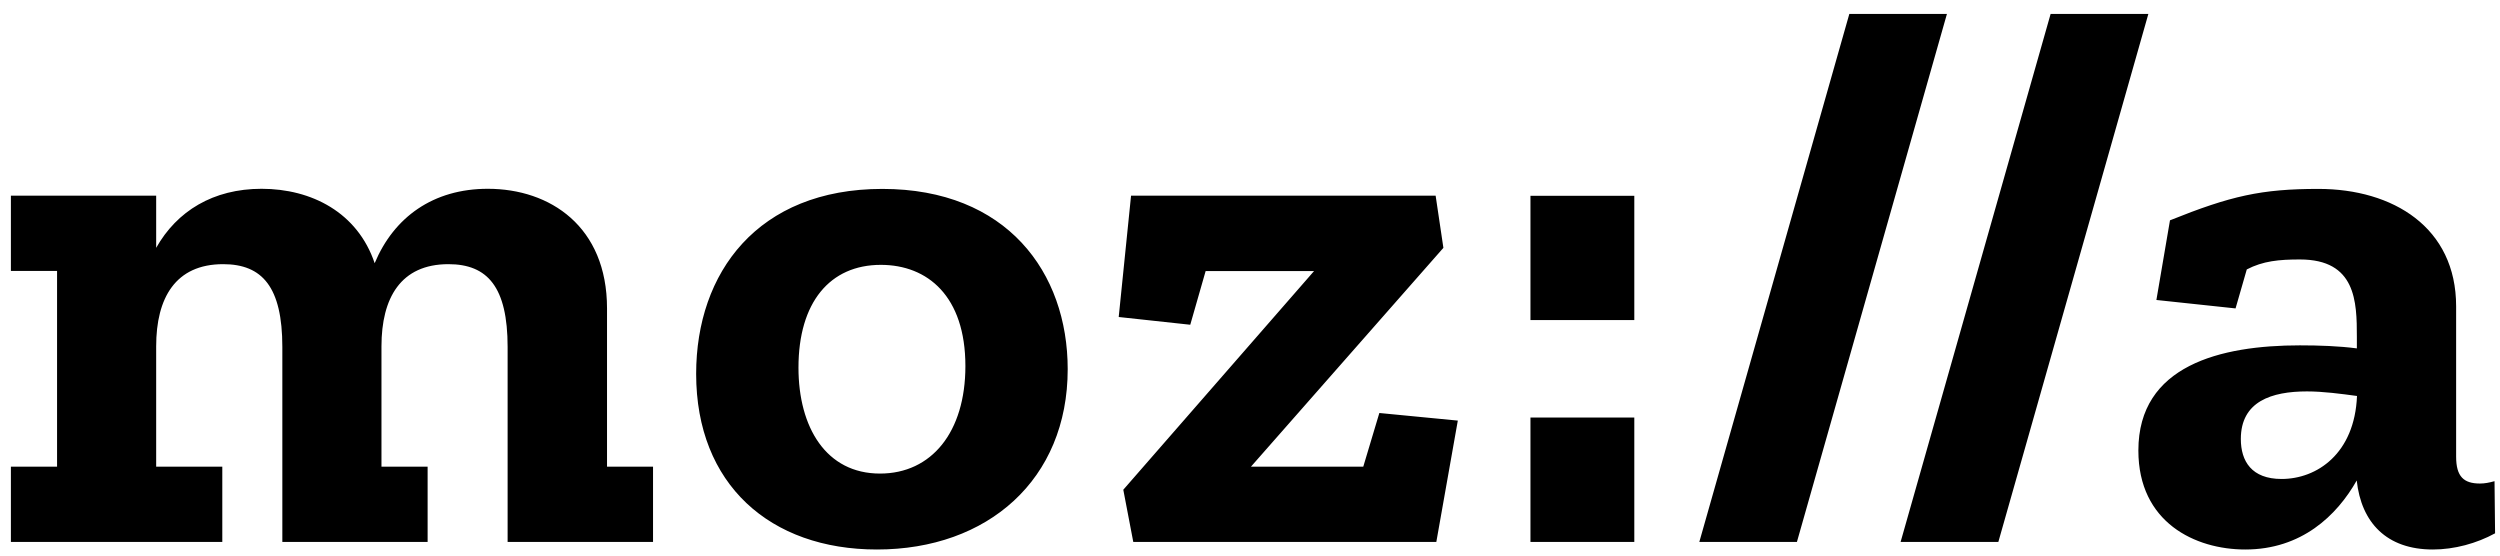 <svg width="126" height="28" viewBox="0 0 126 28" fill="none" xmlns="http://www.w3.org/2000/svg">
<path d="M125.724 24.251C125.452 24.328 125.221 24.37 124.99 24.37C124.173 24.37 123.789 24.021 123.789 23.017V15.44C123.789 11.459 120.61 9.521 116.85 9.521C113.979 9.521 112.435 9.87 109.367 11.104L108.682 15.119L112.672 15.544L113.238 13.579C114.056 13.153 114.866 13.077 115.914 13.077C118.744 13.077 118.786 15.203 118.786 16.98V17.559C117.892 17.441 116.885 17.406 115.914 17.406C111.924 17.406 107.774 18.41 107.774 22.704C107.774 26.336 110.639 27.695 113.161 27.695C115.991 27.695 117.773 25.994 118.779 24.216C119.009 26.343 120.288 27.695 122.615 27.695C123.698 27.695 124.823 27.388 125.752 26.879L125.724 24.251ZM114.992 24.14C113.483 24.14 112.938 23.247 112.938 22.125C112.938 20.229 114.489 19.727 116.27 19.727C117.081 19.727 117.975 19.846 118.793 19.957C118.674 22.864 116.774 24.14 114.992 24.14ZM108.277 0.703L100.717 27.312H95.791L103.351 0.703H108.277ZM98.125 0.703L90.565 27.312H85.646L93.206 0.703H98.125ZM77.135 9.87H82.369V16.13H77.135V9.87ZM77.135 21.045H82.369V27.312H77.135V21.045ZM69.519 20.815L73.474 21.198L72.391 27.312H57.117L56.614 24.683L66.228 13.662H60.764L59.989 16.367L56.383 15.977L57.005 9.863H72.356L72.747 12.491L63.049 23.519H68.709L69.519 20.815ZM44.47 9.521C38.189 9.521 35.086 13.739 35.086 18.842C35.086 24.412 38.811 27.695 44.198 27.695C49.781 27.695 53.812 24.175 53.812 18.605C53.812 13.732 50.745 9.521 44.47 9.521ZM44.351 23.868C41.64 23.868 40.243 21.547 40.243 18.528C40.243 15.238 41.829 13.349 44.393 13.349C46.755 13.349 48.656 14.931 48.656 18.451C48.656 21.777 46.951 23.868 44.351 23.868ZM30.587 23.519H32.913V27.312H25.584V17.489C25.584 14.471 24.578 13.314 22.6 13.314C20.197 13.314 19.226 15.015 19.226 17.454V23.519H21.552V27.312H14.23V17.489C14.23 14.471 13.224 13.314 11.246 13.314C8.843 13.314 7.871 15.015 7.871 17.454V23.519H11.204V27.312H0.549V23.519H2.876V13.655H0.549V9.863H7.871V12.491C8.919 10.637 10.743 9.515 13.182 9.515C15.704 9.515 18.024 10.713 18.883 13.265C19.854 10.944 21.832 9.515 24.585 9.515C27.722 9.515 30.594 11.411 30.594 15.544V23.519H30.587Z" fill="black"/>
</svg>
